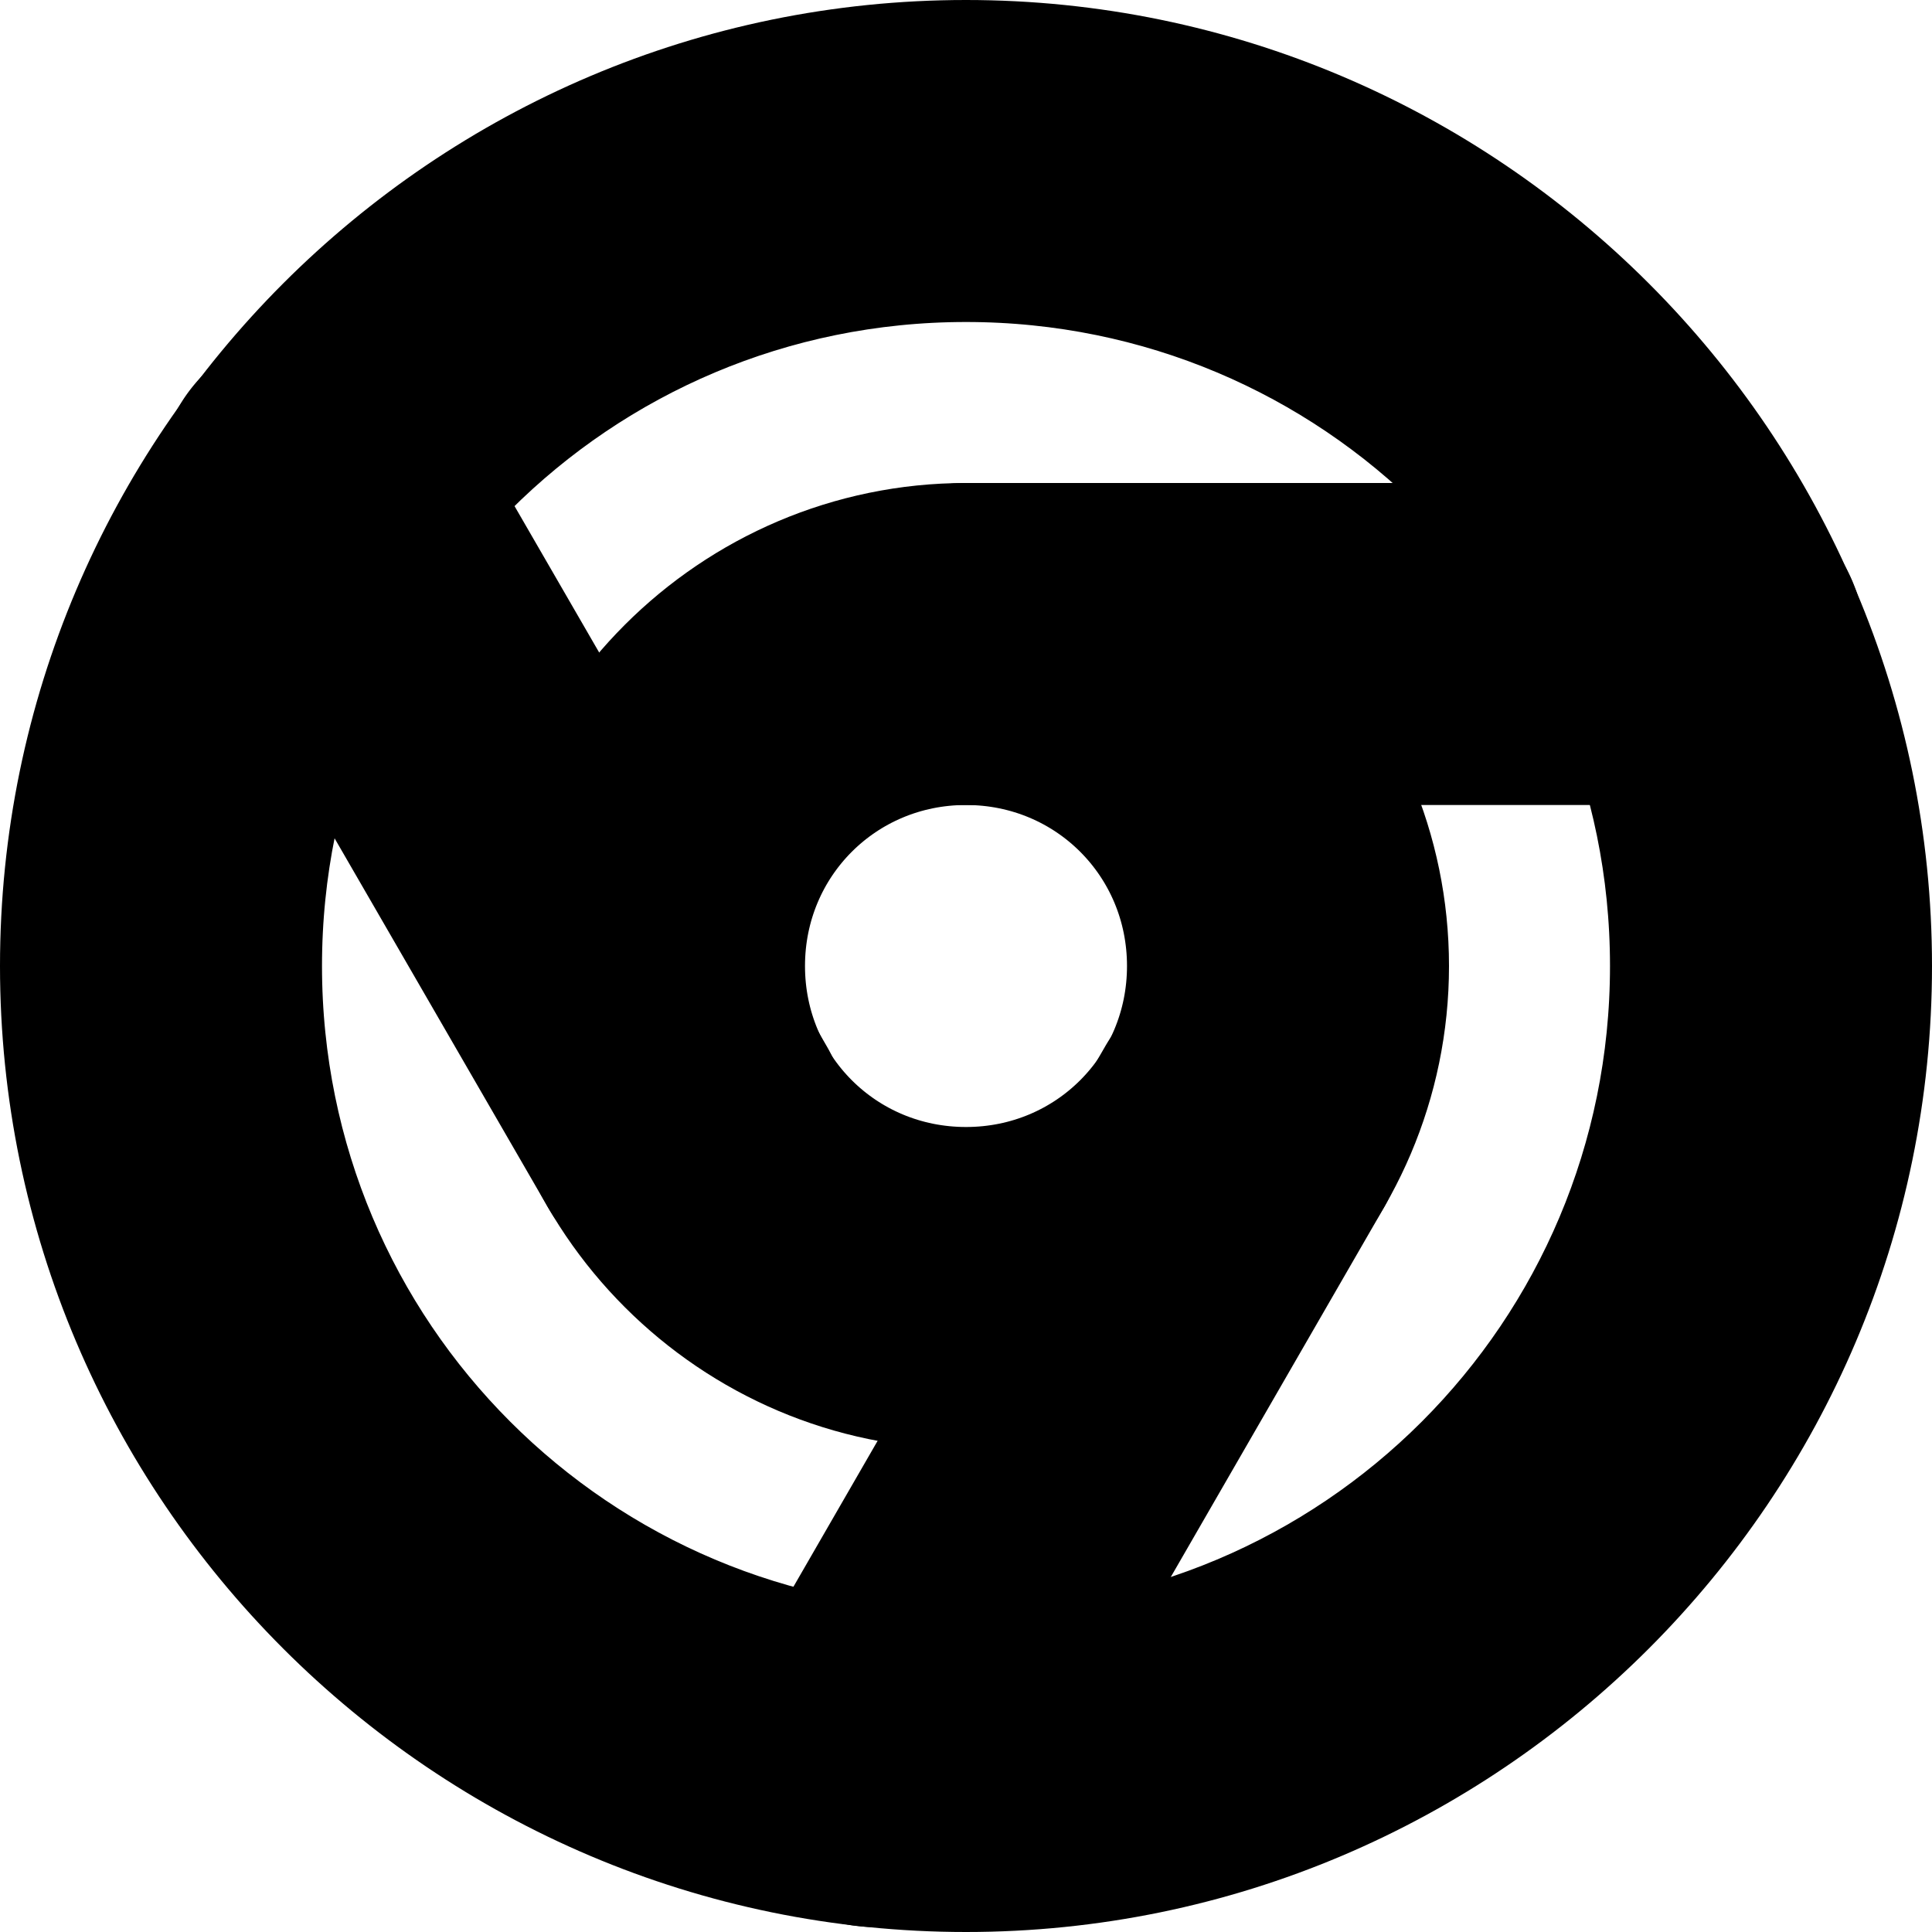 <?xml version="1.0" encoding="UTF-8" standalone="no"?>
<svg
   width="24"
   height="24"
   viewBox="0 0 24 24"
   fill="none"
   stroke="currentColor"
   stroke-width="2"
   stroke-linecap="round"
   stroke-linejoin="round"
   version="1.1"
   id="svg12"
   xmlns="http://www.w3.org/2000/svg"
   xmlns:svg="http://www.w3.org/2000/svg">
  <defs
     id="defs16" />
  <path
     style="color:#000000;fill:#000000;-inkscape-stroke:none"
     d="M 12,1 C 5.937,1 1,5.937 1,12 1,18.063 5.937,23 12,23 18.063,23 23,18.063 23,12 23,5.937 18.063,1 12,1 Z m 0,2 c 4.982,0 9,4.018 9,9 0,4.982 -4.018,9 -9,9 C 7.018,21 3,16.982 3,12 3,7.018 7.018,3 12,3 Z"
     id="circle2" />
  <path
     style="color:#000000;fill:#000000;-inkscape-stroke:none"
     d="m 12,7 c -2.75,0 -5,2.25 -5,5 0,2.75 2.25,5 5,5 2.75,0 5,-2.25 5,-5 0,-2.75 -2.25,-5 -5,-5 z m 0,2 c 1.669,0 3,1.331 3,3 0,1.669 -1.331,3 -3,3 -1.669,0 -3,-1.331 -3,-3 0,-1.669 1.331,-3 3,-3 z"
     id="circle4" />
  <path
     style="color:#000000;fill:#000000;-inkscape-stroke:none"
     d="m 12,7 a 1,1 0 0 0 -1,1 1,1 0 0 0 1,1 h 9.17 a 1,1 0 0 0 1,-1 1,1 0 0 0 -1,-1 z"
     id="line6" />
  <path
     style="color:#000000;fill:#000000;-inkscape-stroke:none"
     d="M 4.209,5.094 A 1,1 0 0 0 3.449,5.193 1,1 0 0 0 3.084,6.561 L 7.674,14.5 A 1,1 0 0 0 9.041,14.865 1,1 0 0 0 9.406,13.5 L 4.816,5.559 A 1,1 0 0 0 4.209,5.094 Z"
     id="line8" />
  <path
     style="color:#000000;fill:#000000;-inkscape-stroke:none"
     d="M 15.201,13.033 A 1,1 0 0 0 14.594,13.5 l -4.58,7.939 a 1,1 0 0 0 0.367,1.367 1,1 0 0 0 1.365,-0.367 L 16.326,14.5 a 1,1 0 0 0 -0.367,-1.367 1,1 0 0 0 -0.758,-0.1 z"
     id="line10" />
</svg>
